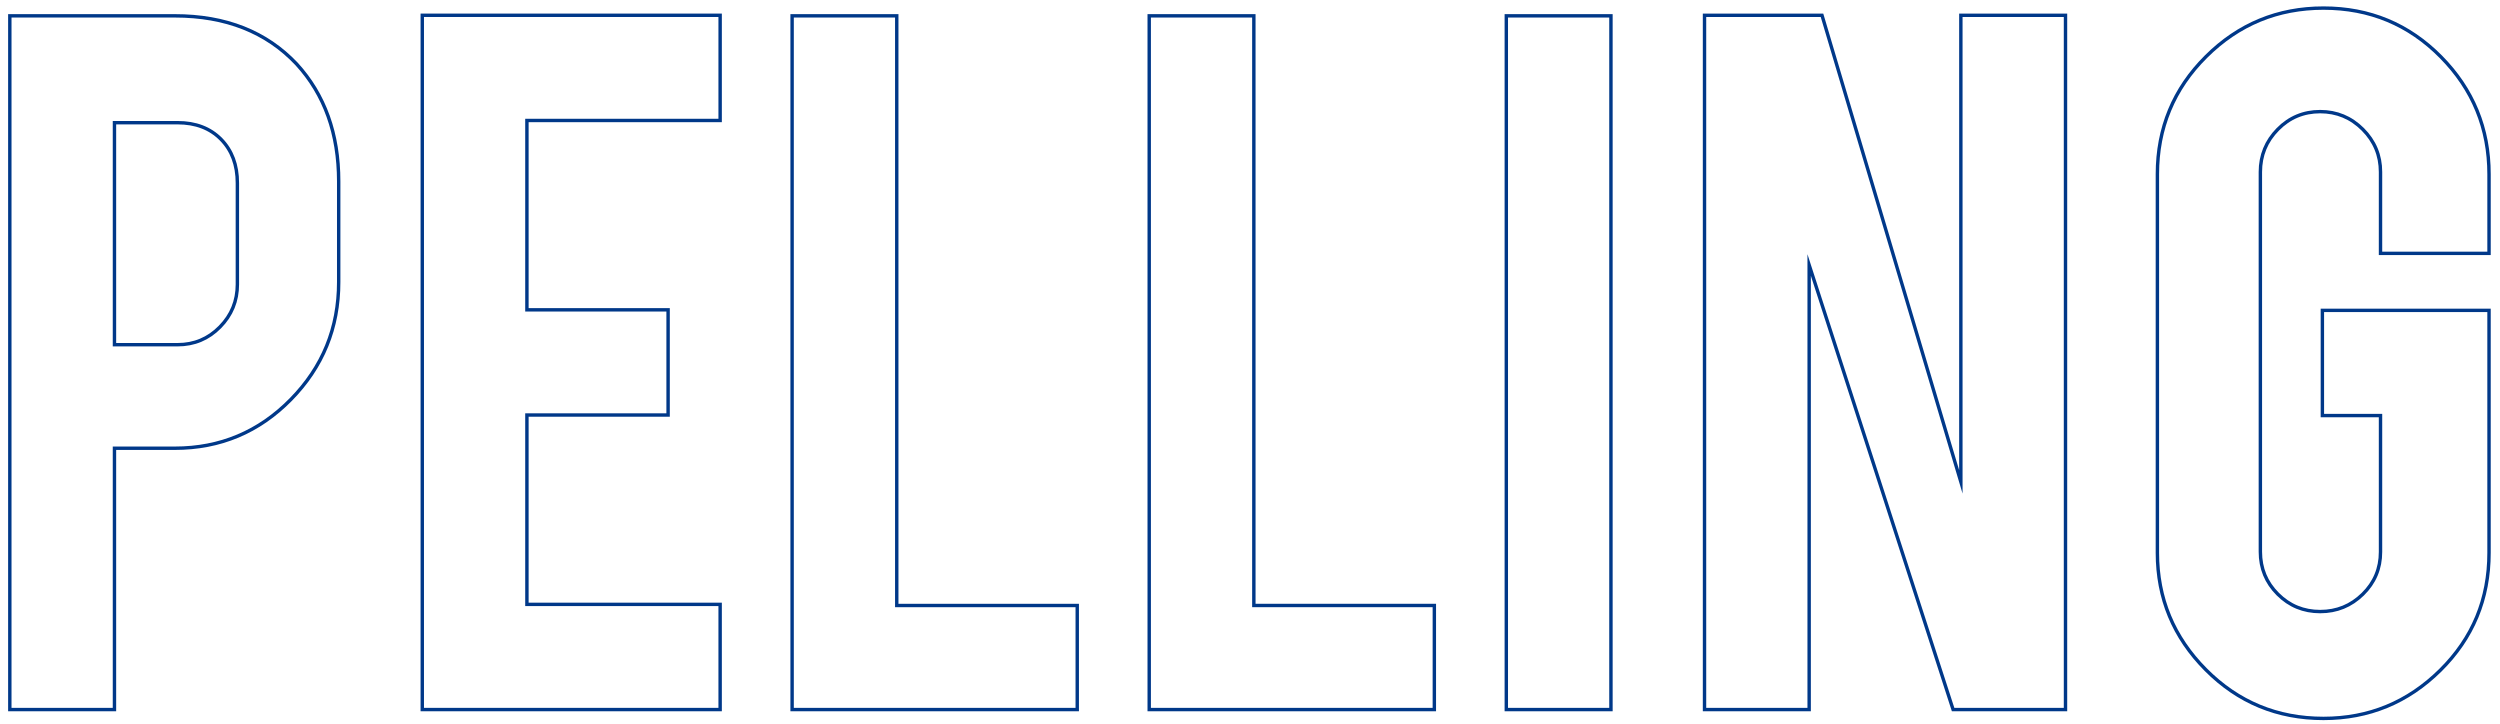 <?xml version="1.0" encoding="utf-8"?>
<!-- Generator: Adobe Illustrator 16.0.0, SVG Export Plug-In . SVG Version: 6.00 Build 0)  -->
<!DOCTYPE svg PUBLIC "-//W3C//DTD SVG 1.1//EN" "http://www.w3.org/Graphics/SVG/1.1/DTD/svg11.dtd">
<svg version="1.1" id="Layer_1" xmlns="http://www.w3.org/2000/svg" xmlns:xlink="http://www.w3.org/1999/xlink" x="0px" y="0px"
	 width="1100px" height="318.521px" viewBox="0 0 1100 318.521" enable-background="new 0 0 1100 318.521" xml:space="preserve">
<g enable-background="new    ">
	<path fill="none" stroke="#003889" stroke-width="1.5" stroke-miterlimit="10" d="M76.916,6.968
		c22.412,0,40.275,7.064,53.594,21.194c12.34,13.482,18.514,30.695,18.514,51.645v44.336c0,20.14-7.026,37.355-21.072,51.645
		c-14.049,14.293-31.06,21.438-51.036,21.438H50.362v114.983H4.32V6.968H76.916z M104.443,80.538c0-7.955-2.398-14.373-7.187-19.245
		c-4.792-4.873-11.168-7.309-19.123-7.309H50.362v97.687h27.771c7.308,0,13.52-2.596,18.636-7.795
		c5.116-5.196,7.674-11.45,7.674-18.758V80.538z"/>
	<path fill="none" stroke="#003889" stroke-width="1.5" stroke-miterlimit="10" d="M185.801,312.209V6.725h131.061V53.01h-85.019
		v83.314h62.12v46.285h-62.12v83.314h85.019v46.285H185.801z"/>
	<path fill="none" stroke="#003889" stroke-width="1.5" stroke-miterlimit="10" d="M473.987,312.209H348.529V6.968h46.042v259.443
		h79.416V312.209z"/>
	<path fill="none" stroke="#003889" stroke-width="1.5" stroke-miterlimit="10" d="M631.111,312.209H505.652V6.968h46.041v259.443
		h79.418V312.209z"/>
	<path fill="none" stroke="#003889" stroke-width="1.5" stroke-miterlimit="10" d="M708.816,312.209h-46.041V6.968h46.041V312.209z"
		/>
	<path fill="none" stroke="#003889" stroke-width="1.5" stroke-miterlimit="10" d="M801.676,6.725l61.1,205.304V6.725h46.043
		v305.484h-49.453l-63.338-195.617v195.617h-46.041V6.725H801.676z"/>
	<path fill="none" stroke="#003889" stroke-width="1.5" stroke-miterlimit="10" d="M1022.332,316.106
		c-20.303,0-37.557-7.145-51.766-21.438c-14.213-14.289-21.316-31.425-21.316-51.4V76.64c0-20.299,7.145-37.554,21.438-51.767
		c14.289-14.209,31.506-21.316,51.645-21.316c20.299,0,37.516,7.148,51.645,21.438c14.131,14.293,21.195,31.509,21.195,51.645
		v34.836h-47.748V75.666c0-7.308-2.6-13.558-7.795-18.758c-5.199-5.196-11.449-7.795-18.758-7.795s-13.521,2.6-18.637,7.795
		c-5.115,5.2-7.674,11.45-7.674,18.758V242.78c0,7.309,2.559,13.521,7.674,18.637c5.115,5.115,11.328,7.674,18.637,7.674
		s13.559-2.551,18.758-7.651c5.195-5.101,7.795-11.298,7.795-18.587v-60h-25.578v-46.285h73.326v106.701
		c0,20.303-7.148,37.515-21.438,51.645C1059.441,309.042,1042.309,316.106,1022.332,316.106z"/>
</g>
</svg>
